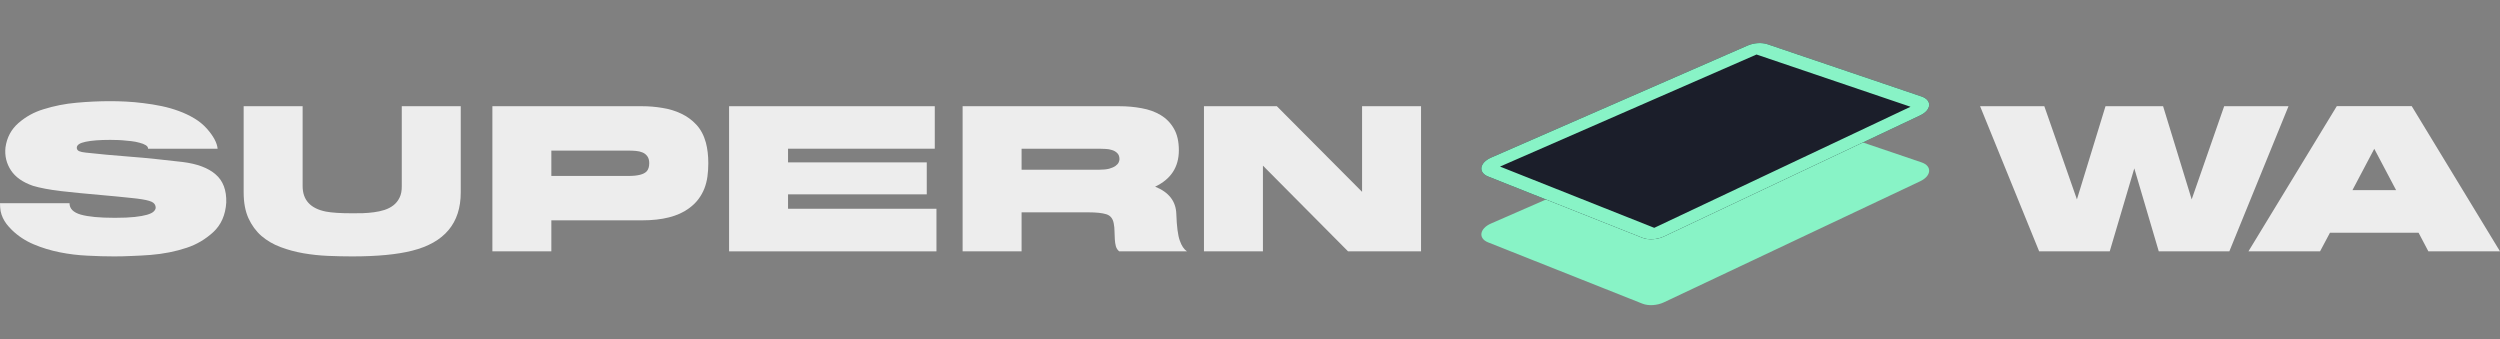<svg width="199" height="27" viewBox="0 0 199 27" fill="none" xmlns="http://www.w3.org/2000/svg">
<rect x="0" y="0" width="199" height="27" fill="#808080" stroke="none"/>
<g opacity="0.9">
<path d="M0.94 18.3C0.778 18.138 0.638 17.982 0.521 17.831C0.403 17.675 0.305 17.513 0.227 17.346C0.148 17.178 0.09 17 0.05 16.81C0.017 16.615 0 16.402 0 16.174H5.533C5.533 16.609 5.835 16.913 6.44 17.086C7.044 17.254 7.929 17.337 9.093 17.337H9.194C9.804 17.337 10.313 17.315 10.722 17.27C11.131 17.226 11.458 17.167 11.704 17.095C11.951 17.022 12.124 16.938 12.225 16.843C12.331 16.743 12.387 16.642 12.393 16.542C12.393 16.369 12.326 16.232 12.191 16.132C12.051 16.026 11.755 15.937 11.301 15.864C11.066 15.825 10.775 15.789 10.428 15.755C10.081 15.716 9.67 15.674 9.194 15.63C9.004 15.613 8.816 15.596 8.631 15.579C8.452 15.562 8.273 15.546 8.094 15.529C6.857 15.423 5.777 15.317 4.853 15.211C3.929 15.099 3.188 14.96 2.628 14.792C1.816 14.513 1.231 14.103 0.873 13.562C0.509 13.009 0.364 12.398 0.437 11.728C0.549 10.941 0.893 10.296 1.469 9.794C2.051 9.286 2.715 8.921 3.459 8.697C4.31 8.43 5.186 8.257 6.087 8.178C6.994 8.095 7.892 8.053 8.783 8.053C9.163 8.053 9.58 8.064 10.034 8.086C10.487 8.109 10.951 8.15 11.427 8.212C11.903 8.268 12.382 8.346 12.863 8.446C13.345 8.547 13.803 8.678 14.24 8.84C14.682 9.002 15.094 9.197 15.474 9.426C15.855 9.655 16.182 9.923 16.457 10.23C16.988 10.827 17.277 11.363 17.322 11.837H11.788C11.788 11.725 11.724 11.63 11.595 11.552C11.466 11.474 11.301 11.41 11.1 11.36C10.904 11.304 10.686 11.262 10.445 11.234C10.204 11.206 9.972 11.184 9.748 11.167C9.53 11.15 9.331 11.142 9.152 11.142C8.978 11.136 8.855 11.134 8.783 11.134C7.943 11.134 7.288 11.184 6.818 11.284C6.348 11.379 6.112 11.538 6.112 11.762C6.112 11.879 6.171 11.968 6.289 12.03C6.412 12.085 6.591 12.124 6.826 12.147C7.369 12.203 7.918 12.258 8.472 12.314C9.026 12.364 9.591 12.412 10.168 12.457C10.979 12.518 11.746 12.588 12.469 12.666C13.191 12.738 13.873 12.814 14.517 12.892C15.693 13.037 16.574 13.366 17.162 13.88C17.755 14.388 18.038 15.136 18.01 16.123C17.948 17.106 17.607 17.887 16.986 18.468C16.353 19.048 15.645 19.467 14.861 19.723C13.977 20.019 13.017 20.209 11.982 20.293C11.455 20.332 10.951 20.36 10.47 20.376C9.994 20.399 9.535 20.41 9.093 20.41C8.421 20.41 7.713 20.39 6.969 20.351C6.224 20.318 5.488 20.229 4.761 20.083C4.033 19.938 3.339 19.726 2.678 19.447C2.018 19.168 1.439 18.786 0.94 18.3Z" fill="white" fill-opacity="0.95"/>
<path d="M19.395 8.455H24.089V14.809C24.089 15.92 24.707 16.598 25.945 16.843C26.409 16.933 27.106 16.977 28.035 16.977C28.304 16.977 28.587 16.975 28.883 16.969C29.185 16.958 29.482 16.933 29.773 16.894C30.07 16.855 30.35 16.793 30.613 16.709C30.881 16.62 31.117 16.497 31.318 16.341C31.525 16.179 31.688 15.976 31.805 15.73C31.928 15.484 31.987 15.18 31.981 14.817V8.455H36.675V15.32C36.675 17.764 35.382 19.31 32.796 19.958C31.604 20.259 30.017 20.41 28.035 20.41C27.419 20.41 26.779 20.396 26.112 20.368C25.446 20.34 24.791 20.27 24.148 20.159C23.51 20.047 22.902 19.883 22.326 19.665C21.749 19.447 21.243 19.151 20.806 18.777C20.375 18.398 20.031 17.926 19.773 17.363C19.521 16.799 19.395 16.118 19.395 15.32V8.455Z" fill="white" fill-opacity="0.95"/>
<path d="M39.194 8.455H51.125C51.657 8.455 52.188 8.499 52.72 8.589C53.258 8.672 53.756 8.823 54.215 9.041C54.679 9.258 55.085 9.554 55.432 9.928C55.779 10.302 56.031 10.777 56.188 11.351C56.317 11.837 56.381 12.384 56.381 12.992C56.381 13.355 56.359 13.704 56.314 14.039C56.269 14.374 56.188 14.695 56.07 15.002C55.953 15.303 55.793 15.588 55.592 15.855C55.396 16.118 55.141 16.363 54.828 16.592C53.966 17.223 52.731 17.538 51.125 17.538H43.887V20.008H39.194V8.455ZM43.887 14.005H50.042C50.77 14.005 51.248 13.883 51.477 13.637C51.612 13.486 51.679 13.271 51.679 12.992C51.679 12.758 51.629 12.574 51.528 12.44C51.433 12.306 51.307 12.205 51.15 12.138C50.993 12.071 50.817 12.03 50.621 12.013C50.425 11.996 50.232 11.988 50.042 11.988H43.887V14.005Z" fill="white" fill-opacity="0.95"/>
<path d="M74.408 8.455V11.837H62.728V12.925H73.77V15.47H62.728V16.617H74.542V20.008H58.035V8.455H74.408Z" fill="white" fill-opacity="0.95"/>
<path d="M76.624 20.008V8.455H89.11C89.72 8.455 90.308 8.508 90.873 8.614C91.444 8.714 91.948 8.896 92.384 9.158C92.826 9.42 93.179 9.78 93.442 10.238C93.705 10.69 93.837 11.265 93.837 11.963C93.837 13.296 93.207 14.262 91.948 14.859C93.039 15.295 93.602 16.017 93.635 17.028C93.669 18.032 93.761 18.741 93.912 19.154C94.052 19.562 94.243 19.846 94.483 20.008H89.093C88.964 19.908 88.874 19.774 88.824 19.606C88.779 19.439 88.751 19.255 88.74 19.054C88.729 18.853 88.721 18.643 88.715 18.426C88.715 18.208 88.695 17.999 88.656 17.798C88.589 17.402 88.39 17.153 88.06 17.053C87.735 16.952 87.26 16.902 86.633 16.902H81.318V20.008H76.624ZM81.318 13.511H87.481C87.811 13.511 88.082 13.483 88.295 13.428C88.508 13.366 88.673 13.294 88.791 13.21C88.914 13.121 88.998 13.029 89.042 12.934C89.087 12.833 89.11 12.747 89.11 12.674C89.11 12.468 89.054 12.309 88.942 12.197C88.83 12.08 88.69 11.996 88.522 11.946C88.36 11.89 88.183 11.859 87.993 11.854C87.803 11.843 87.632 11.837 87.481 11.837H81.318V13.511Z" fill="white" fill-opacity="0.95"/>
<path d="M95.835 8.455H101.637L108.421 15.27V8.455H113.115V20.008H107.304L100.529 13.185V20.008H95.835V8.455Z" fill="white" fill-opacity="0.95"/>
<path d="M162.317 20.008L157.615 8.455H162.728L165.323 15.872L167.598 8.455H172.182L174.458 15.872L177.044 8.455H182.165L177.455 20.008H171.838L169.89 13.402L167.934 20.008H162.317Z" fill="white" fill-opacity="0.95"/>
<path d="M184.676 20.008H178.975L186.011 8.446H191.972L199 20.008H193.299L192.518 18.526H185.465L184.676 20.008ZM187.254 15.136H190.73L188.992 11.845L187.254 15.136Z" fill="white" fill-opacity="0.95"/>
<path d="M118.453 19.293C117.647 18.973 117.769 18.191 118.688 17.79L139.106 8.87C139.612 8.649 140.234 8.608 140.699 8.766L152.956 12.925C153.809 13.214 153.752 14.001 152.848 14.428L132.449 24.065C131.907 24.321 131.216 24.363 130.729 24.169L118.453 19.293Z" fill="#88FFCD"/>
<path d="M118.453 14.05C117.647 13.729 117.769 12.947 118.688 12.546L139.106 3.627C139.612 3.405 140.234 3.365 140.699 3.523L152.956 7.681C153.809 7.971 153.752 8.758 152.848 9.185L132.449 18.822C131.907 19.078 131.216 19.119 130.729 18.926L118.453 14.05Z" fill="#0F1320"/>
<path fill-rule="evenodd" clip-rule="evenodd" d="M139.82 4.339L119.402 13.259L131.678 18.135L152.077 8.498L139.82 4.339ZM118.688 12.546C117.769 12.947 117.647 13.729 118.453 14.05L130.729 18.926C131.216 19.119 131.907 19.078 132.449 18.822L152.848 9.185C153.752 8.758 153.809 7.971 152.956 7.681L140.699 3.523C140.234 3.365 139.612 3.405 139.106 3.627L118.688 12.546Z" fill="#88FFCD"/>
</g>
</svg>
